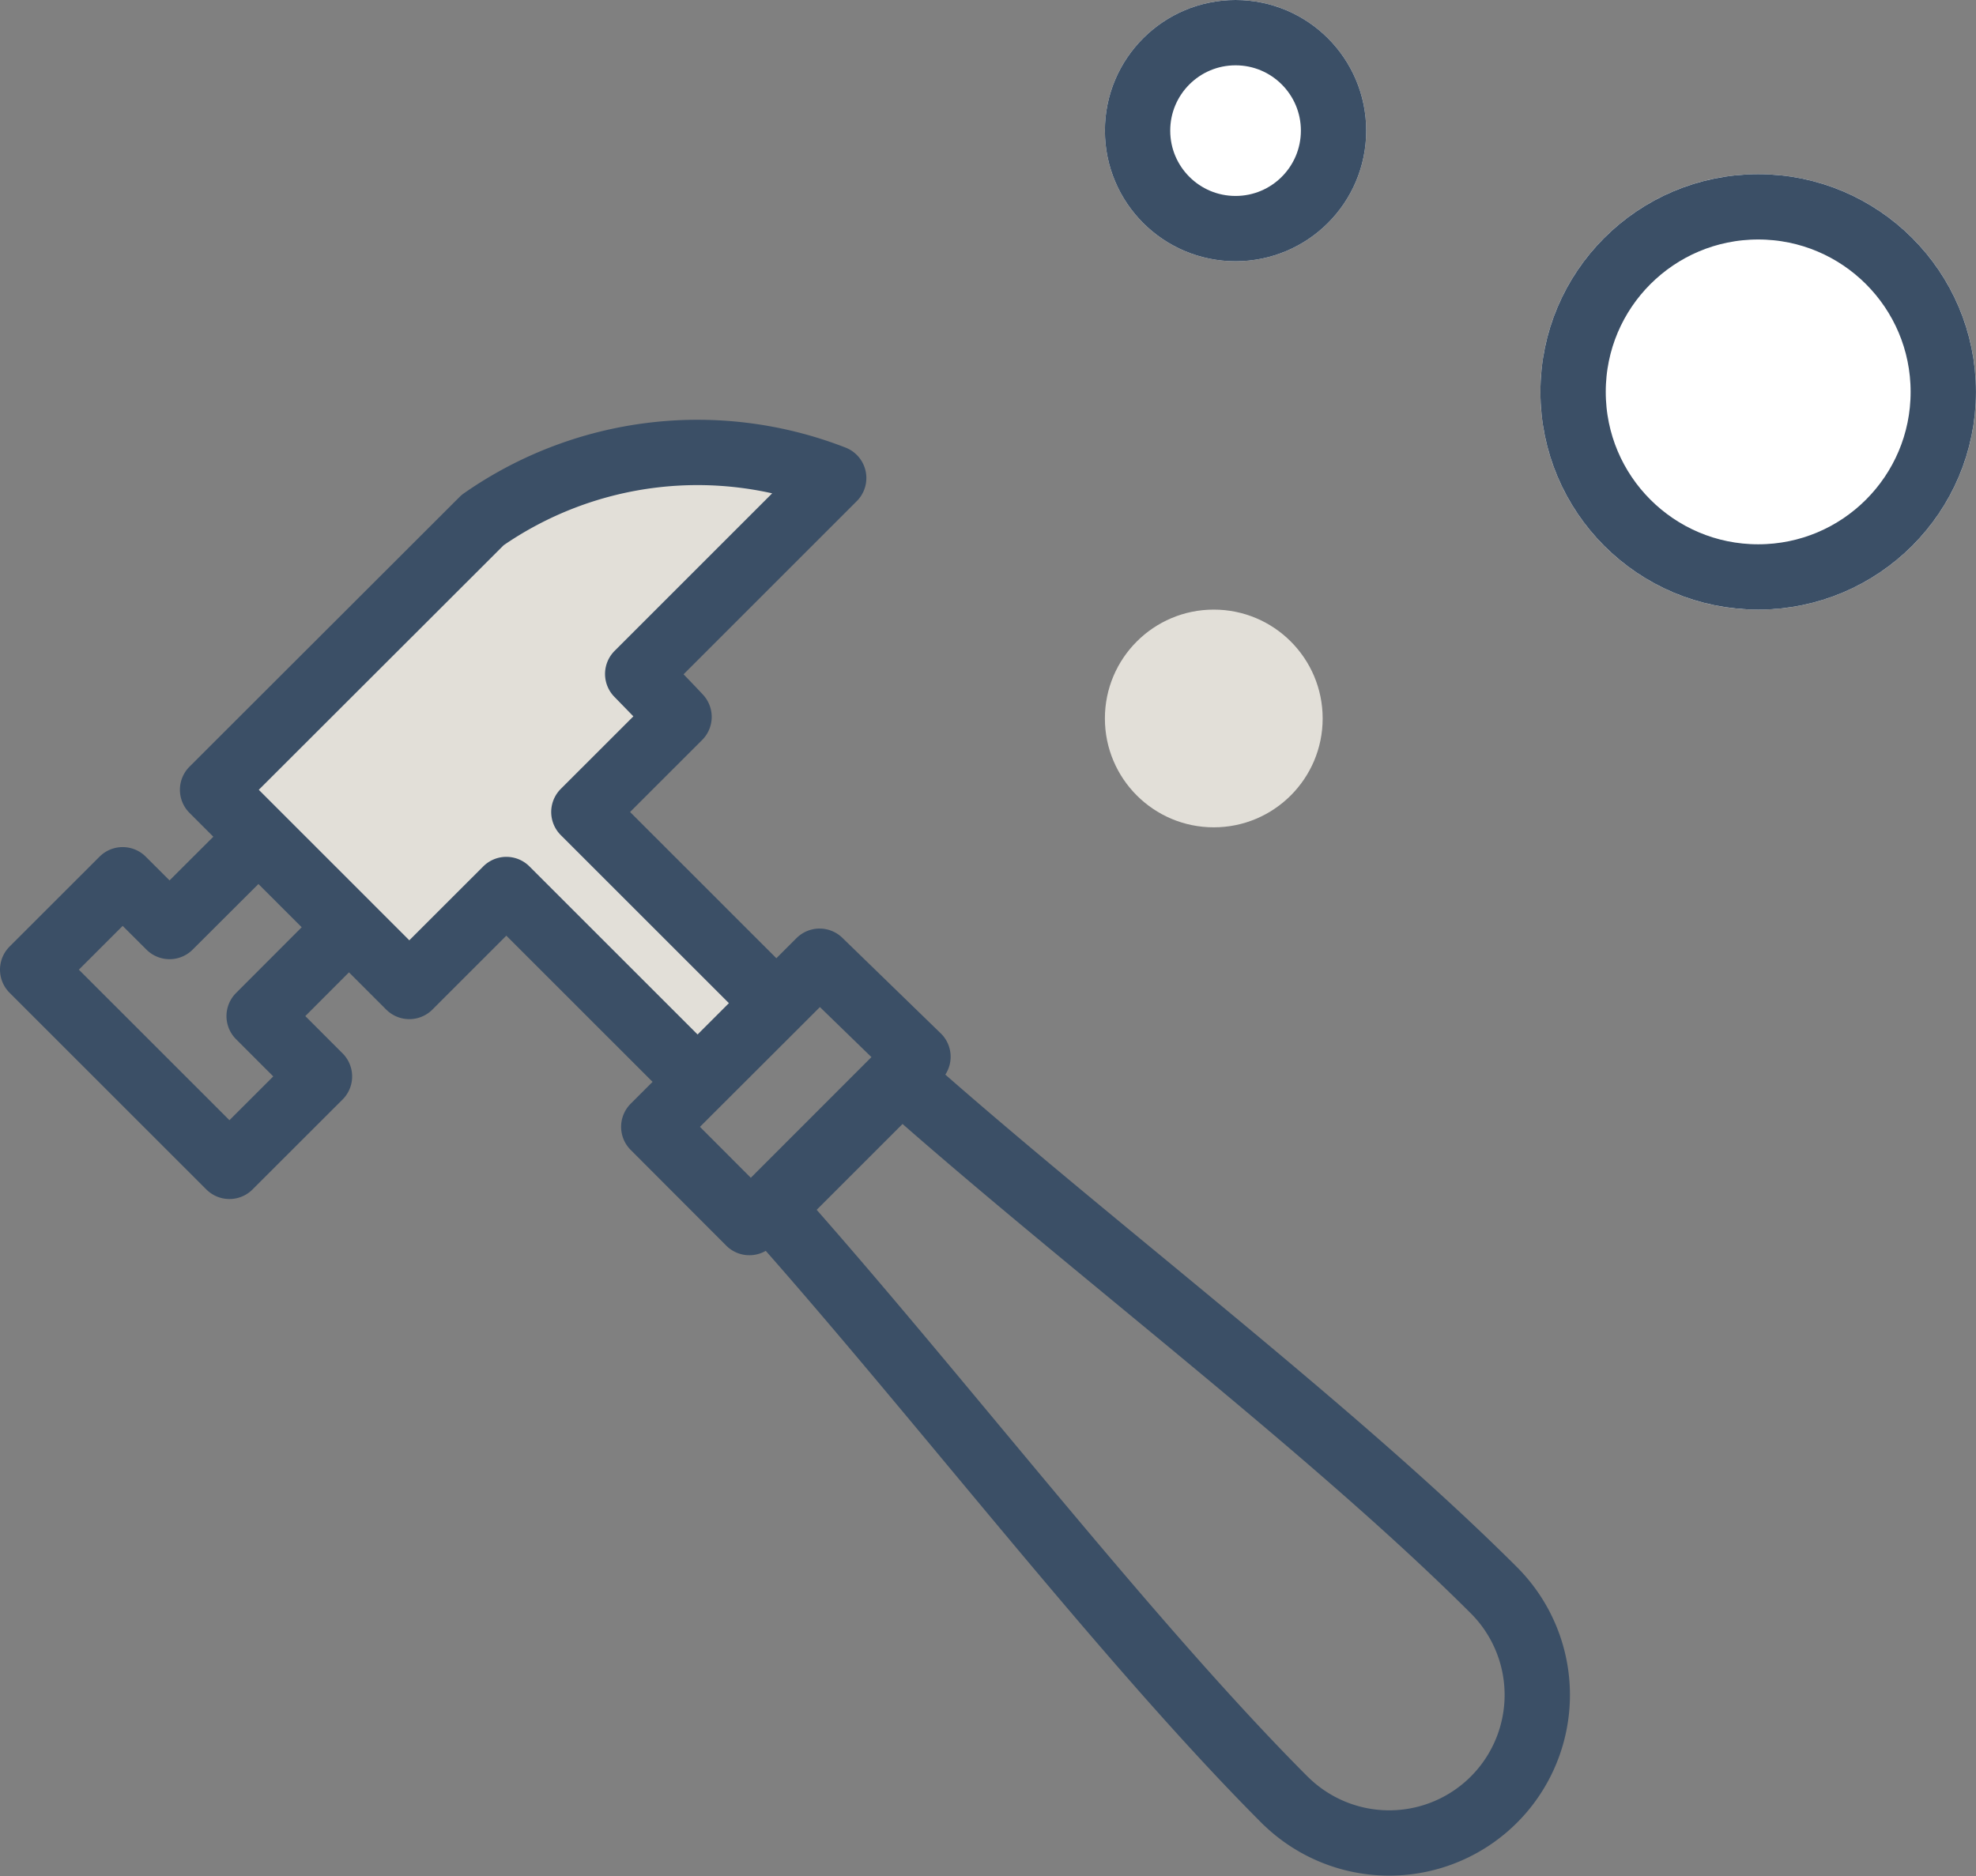 <?xml version="1.0" encoding="UTF-8"?>
<svg xmlns="http://www.w3.org/2000/svg" width="45.37" height="43.088" viewBox="0 0 45.37 43.088">
  <rect x="0" y="0" width="45.37" height="43.088" fill="#808080" stroke="none"/>
  <g id="Groupe_178" data-name="Groupe 178" transform="translate(-1173.63 -838)">
    <g id="Groupe_127" data-name="Groupe 127" transform="translate(1174.38 838.141)">
      <g id="Groupe_91" data-name="Groupe 91" transform="translate(0 10.237)">
        <path id="Tracé_300" data-name="Tracé 300" d="M1761.5,912.571l3.868,4.22,2.11-1.582h.879l3.516,3.868,2.11-2.286-4.571-4.22,2.462-1.934-1.231-1.055,4.747-4.22s-5.626-1.934-9.318,1.407S1761.5,912.571,1761.5,912.571Z" transform="translate(-1756.753 -904.699)" fill="#e2dfd8"></path>
        <path id="Union_2" data-name="Union 2" d="M28.781,30.991c-3.679-3.679-8.066-9.422-11.809-13.616l2.969-2.969c4.129,3.677,9.873,8,13.616,11.743a3.4,3.4,0,0,1-4.775,4.841ZM14.261,15.5l1.032-1.031L17.1,12.665l.968-.968,2.259,2.194-.452.452-2.967,2.969-.452.387ZM0,11.891,2.066,9.826,3.143,10.9,5.184,8.864l2.054,2.052L5.2,12.957l1.385,1.386L4.518,16.408Zm10.876-1.841L8.648,12.277a.3.3,0,0,1-.031-.031L4.131,7.76l6.2-6.194A8.614,8.614,0,0,1,18.392.6l-4.5,4.5c.39.4.724.744.949.986L12.656,8.27l4.391,4.39L15.267,14.44Z" transform="translate(0 0)" fill="none" stroke="#3b4f66" stroke-linejoin="round" stroke-width="1.5"></path>
      </g>
      <g id="Groupe_92" data-name="Groupe 92" transform="translate(24.263)">
        <g id="Ellipse_6" data-name="Ellipse 6" transform="translate(0.356 -0.141)" fill="#fff" stroke="#3b4f66" stroke-width="1.5">
          <circle cx="3" cy="3" r="3" stroke="none"></circle>
          <circle cx="3" cy="3" r="2.25" fill="none"></circle>
        </g>
        <circle id="Ellipse_8" data-name="Ellipse 8" cx="2.5" cy="2.5" r="2.5" transform="translate(0.356 13.859)" fill="#e2dfd8"></circle>
        <g id="Ellipse_7" data-name="Ellipse 7" transform="translate(10.356 3.859)" fill="#fff" stroke="#3b4f66" stroke-width="1.5">
          <circle cx="5" cy="5" r="5" stroke="none"></circle>
          <circle cx="5" cy="5" r="4.25" fill="none"></circle>
        </g>
      </g>
    </g>
  </g>
</svg>
